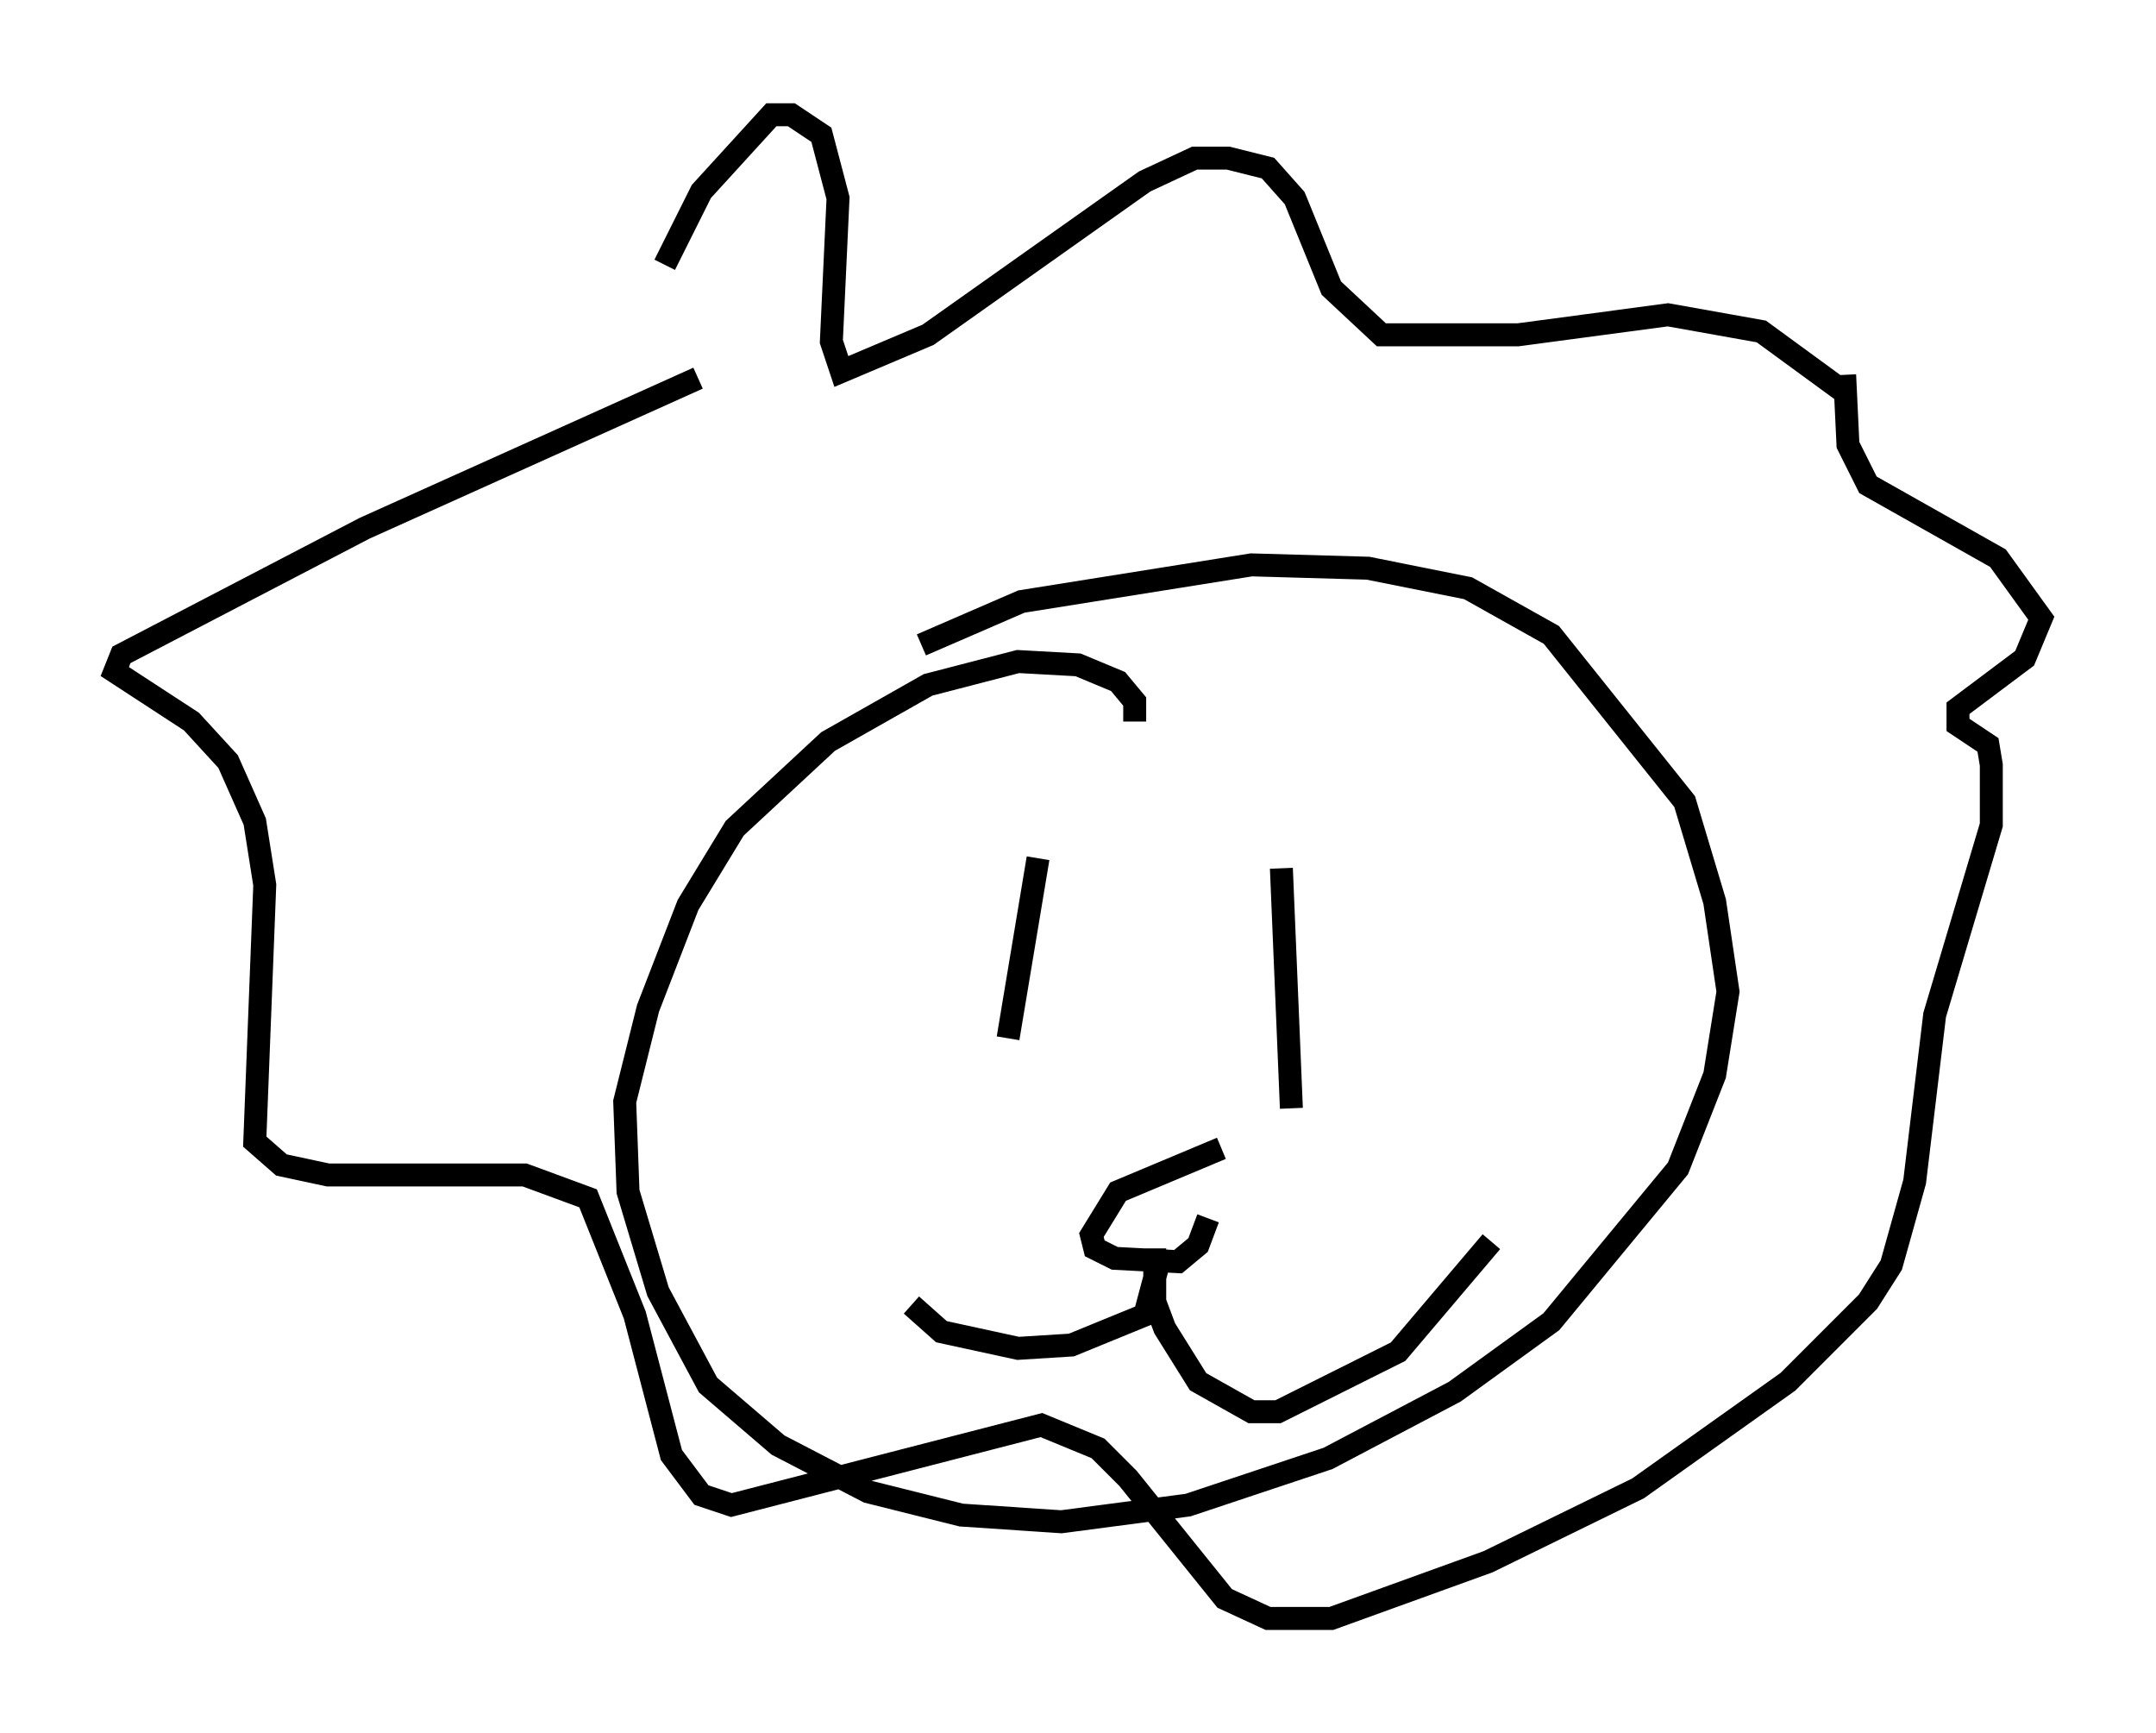 <?xml version="1.0" encoding="utf-8" ?>
<svg baseProfile="full" height="75.508" version="1.1" width="93.955" xmlns="http://www.w3.org/2000/svg" xmlns:ev="http://www.w3.org/2001/xml-events" xmlns:xlink="http://www.w3.org/1999/xlink"><defs /><rect fill="white" height="75.508" width="93.955" x="0" y="0" /><path d="M28.531, 16.33 m0.436, -4.793 l1.598, -3.196 3.05, -3.341 l0.872, 0.0 1.307, 0.872 l0.726, 2.76 -0.291, 6.246 l0.436, 1.307 3.777, -1.598 l9.441, -6.682 2.179, -1.017 l1.453, 0.0 1.743, 0.436 l1.162, 1.307 1.598, 3.922 l2.179, 2.034 5.955, 0.0 l6.536, -0.872 4.067, 0.726 l3.777, 2.76 m-50.112, -0.726 l-14.525, 6.536 -10.603, 5.52 l-0.291, 0.726 3.341, 2.179 l1.598, 1.743 1.162, 2.615 l0.436, 2.76 -0.436, 11.184 l1.162, 1.017 2.034, 0.436 l8.57, 0.0 2.76, 1.017 l2.034, 5.084 1.598, 6.101 l1.307, 1.743 1.307, 0.436 l13.508, -3.486 2.469, 1.017 l1.307, 1.307 4.212, 5.229 l1.888, 0.872 2.76, 0.0 l6.827, -2.469 6.536, -3.196 l6.536, -4.648 3.486, -3.486 l1.017, -1.598 1.017, -3.631 l0.872, -7.263 2.469, -8.279 l0.0, -2.615 -0.145, -0.872 l-1.307, -0.872 0.0, -0.726 l2.905, -2.179 0.726, -1.743 l-1.888, -2.615 -5.665, -3.196 l-0.872, -1.743 -0.145, -3.05 m-30.938, 15.106 l0.0, -0.872 -0.726, -0.872 l-1.743, -0.726 -2.615, -0.145 l-3.922, 1.017 -4.358, 2.469 l-4.067, 3.777 -2.034, 3.341 l-1.743, 4.503 -1.017, 4.067 l0.145, 3.922 1.307, 4.358 l2.179, 4.067 3.05, 2.615 l3.922, 2.034 4.067, 1.017 l4.358, 0.291 5.52, -0.726 l6.101, -2.034 5.52, -2.905 l4.212, -3.05 5.52, -6.682 l1.598, -4.067 0.581, -3.631 l-0.581, -3.922 -1.307, -4.358 l-5.81, -7.263 -3.631, -2.034 l-4.358, -0.872 -5.084, -0.145 l-10.022, 1.598 -4.358, 1.888 m5.084, 9.296 l-1.307, 7.844 m11.911, -7.408 l0.436, 10.458 m-3.05, 1.743 l-4.503, 1.888 -1.162, 1.888 l0.145, 0.581 0.872, 0.436 l2.76, 0.145 0.872, -0.726 l0.436, -1.162 m-2.179, 2.034 l-0.581, 2.179 -3.196, 1.307 l-2.324, 0.145 -3.341, -0.726 l-1.307, -1.162 m10.603, -2.469 l0.0, 2.324 0.436, 1.162 l1.453, 2.324 2.324, 1.307 l1.162, 0.0 5.229, -2.615 l4.067, -4.793 " fill="none" stroke="black" stroke-width="1" /></svg>